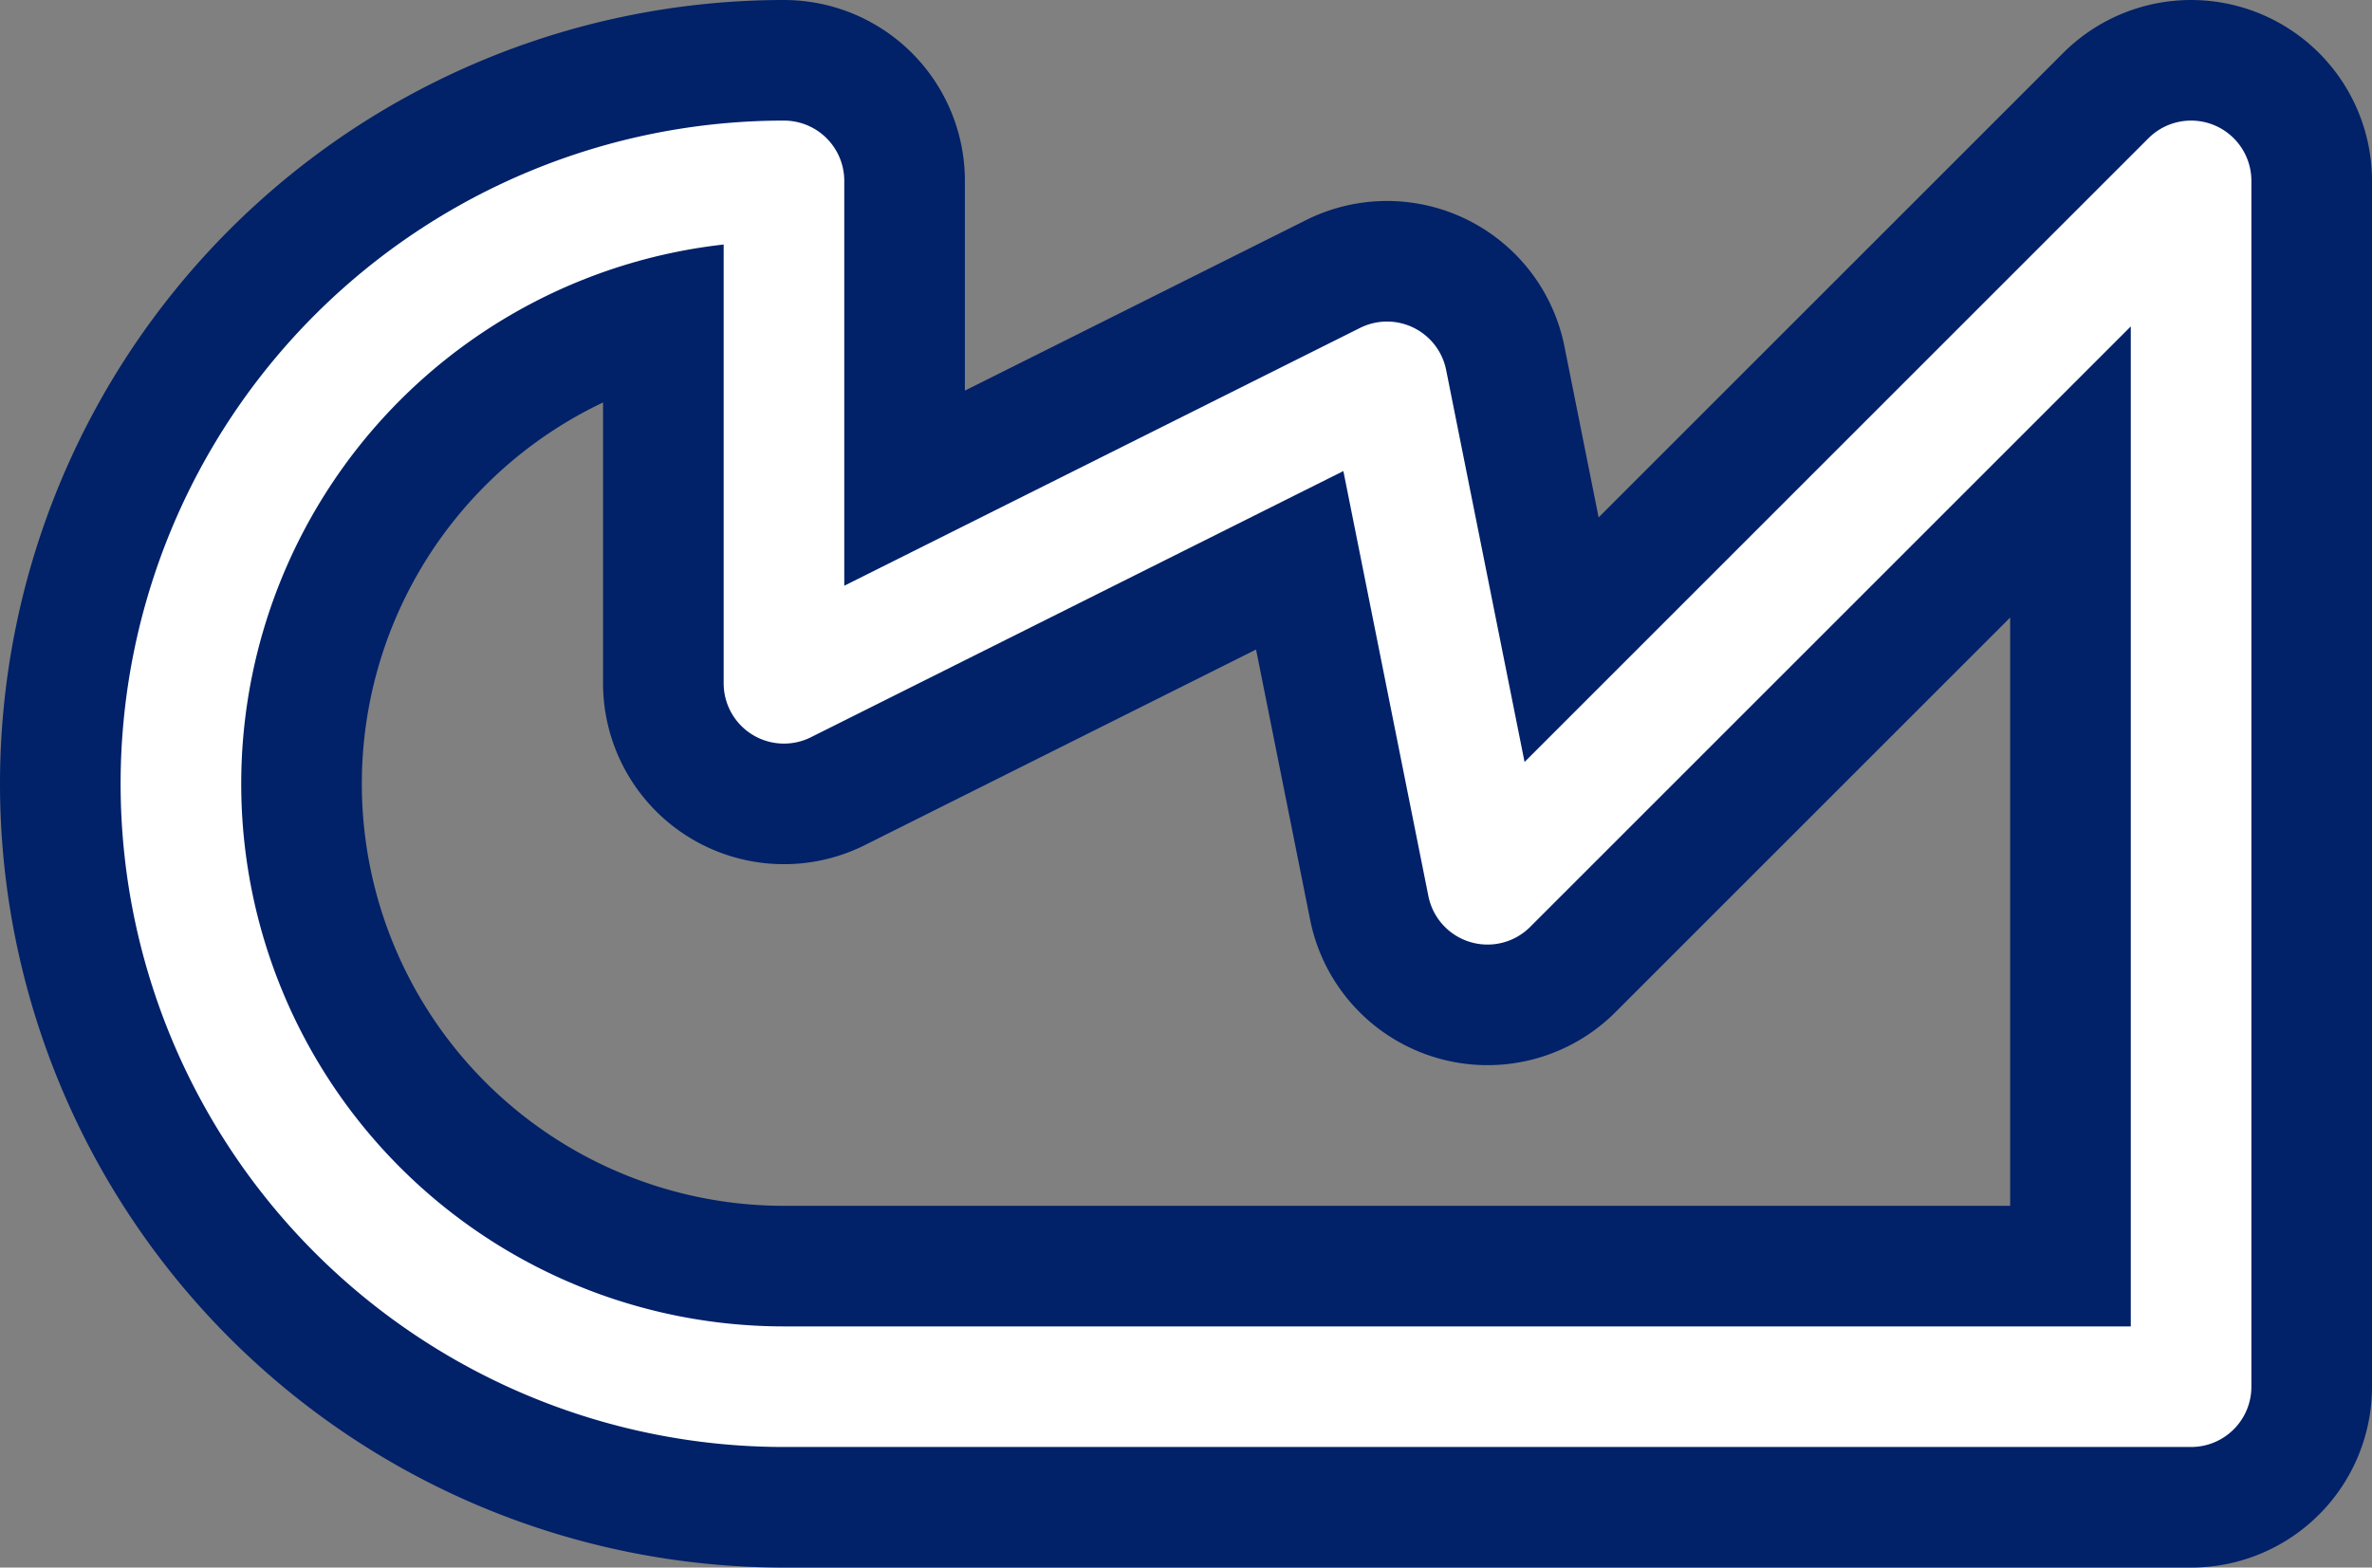<svg width='23.6' height='15.6' viewBox='0.2 -7.8 23.6 15.6' id='GBP_SCT_line' xmlns='http://www.w3.org/2000/svg'><rect x="0.2" y="-7.8" width="23.6" height="15.6" fill="#808080" stroke="none"/><defs><path id='l' d='M8 6A6 6 0 0 1 8 -6V-1L14 -4L15 1L22 -6V6Z' fill='none' stroke-linejoin='round' stroke-linecap='round'/></defs><use href='#l' stroke-width='3.6' stroke='#012169'/><use href='#l' stroke-width='1.2' stroke='#FFFFFF'/></svg>
